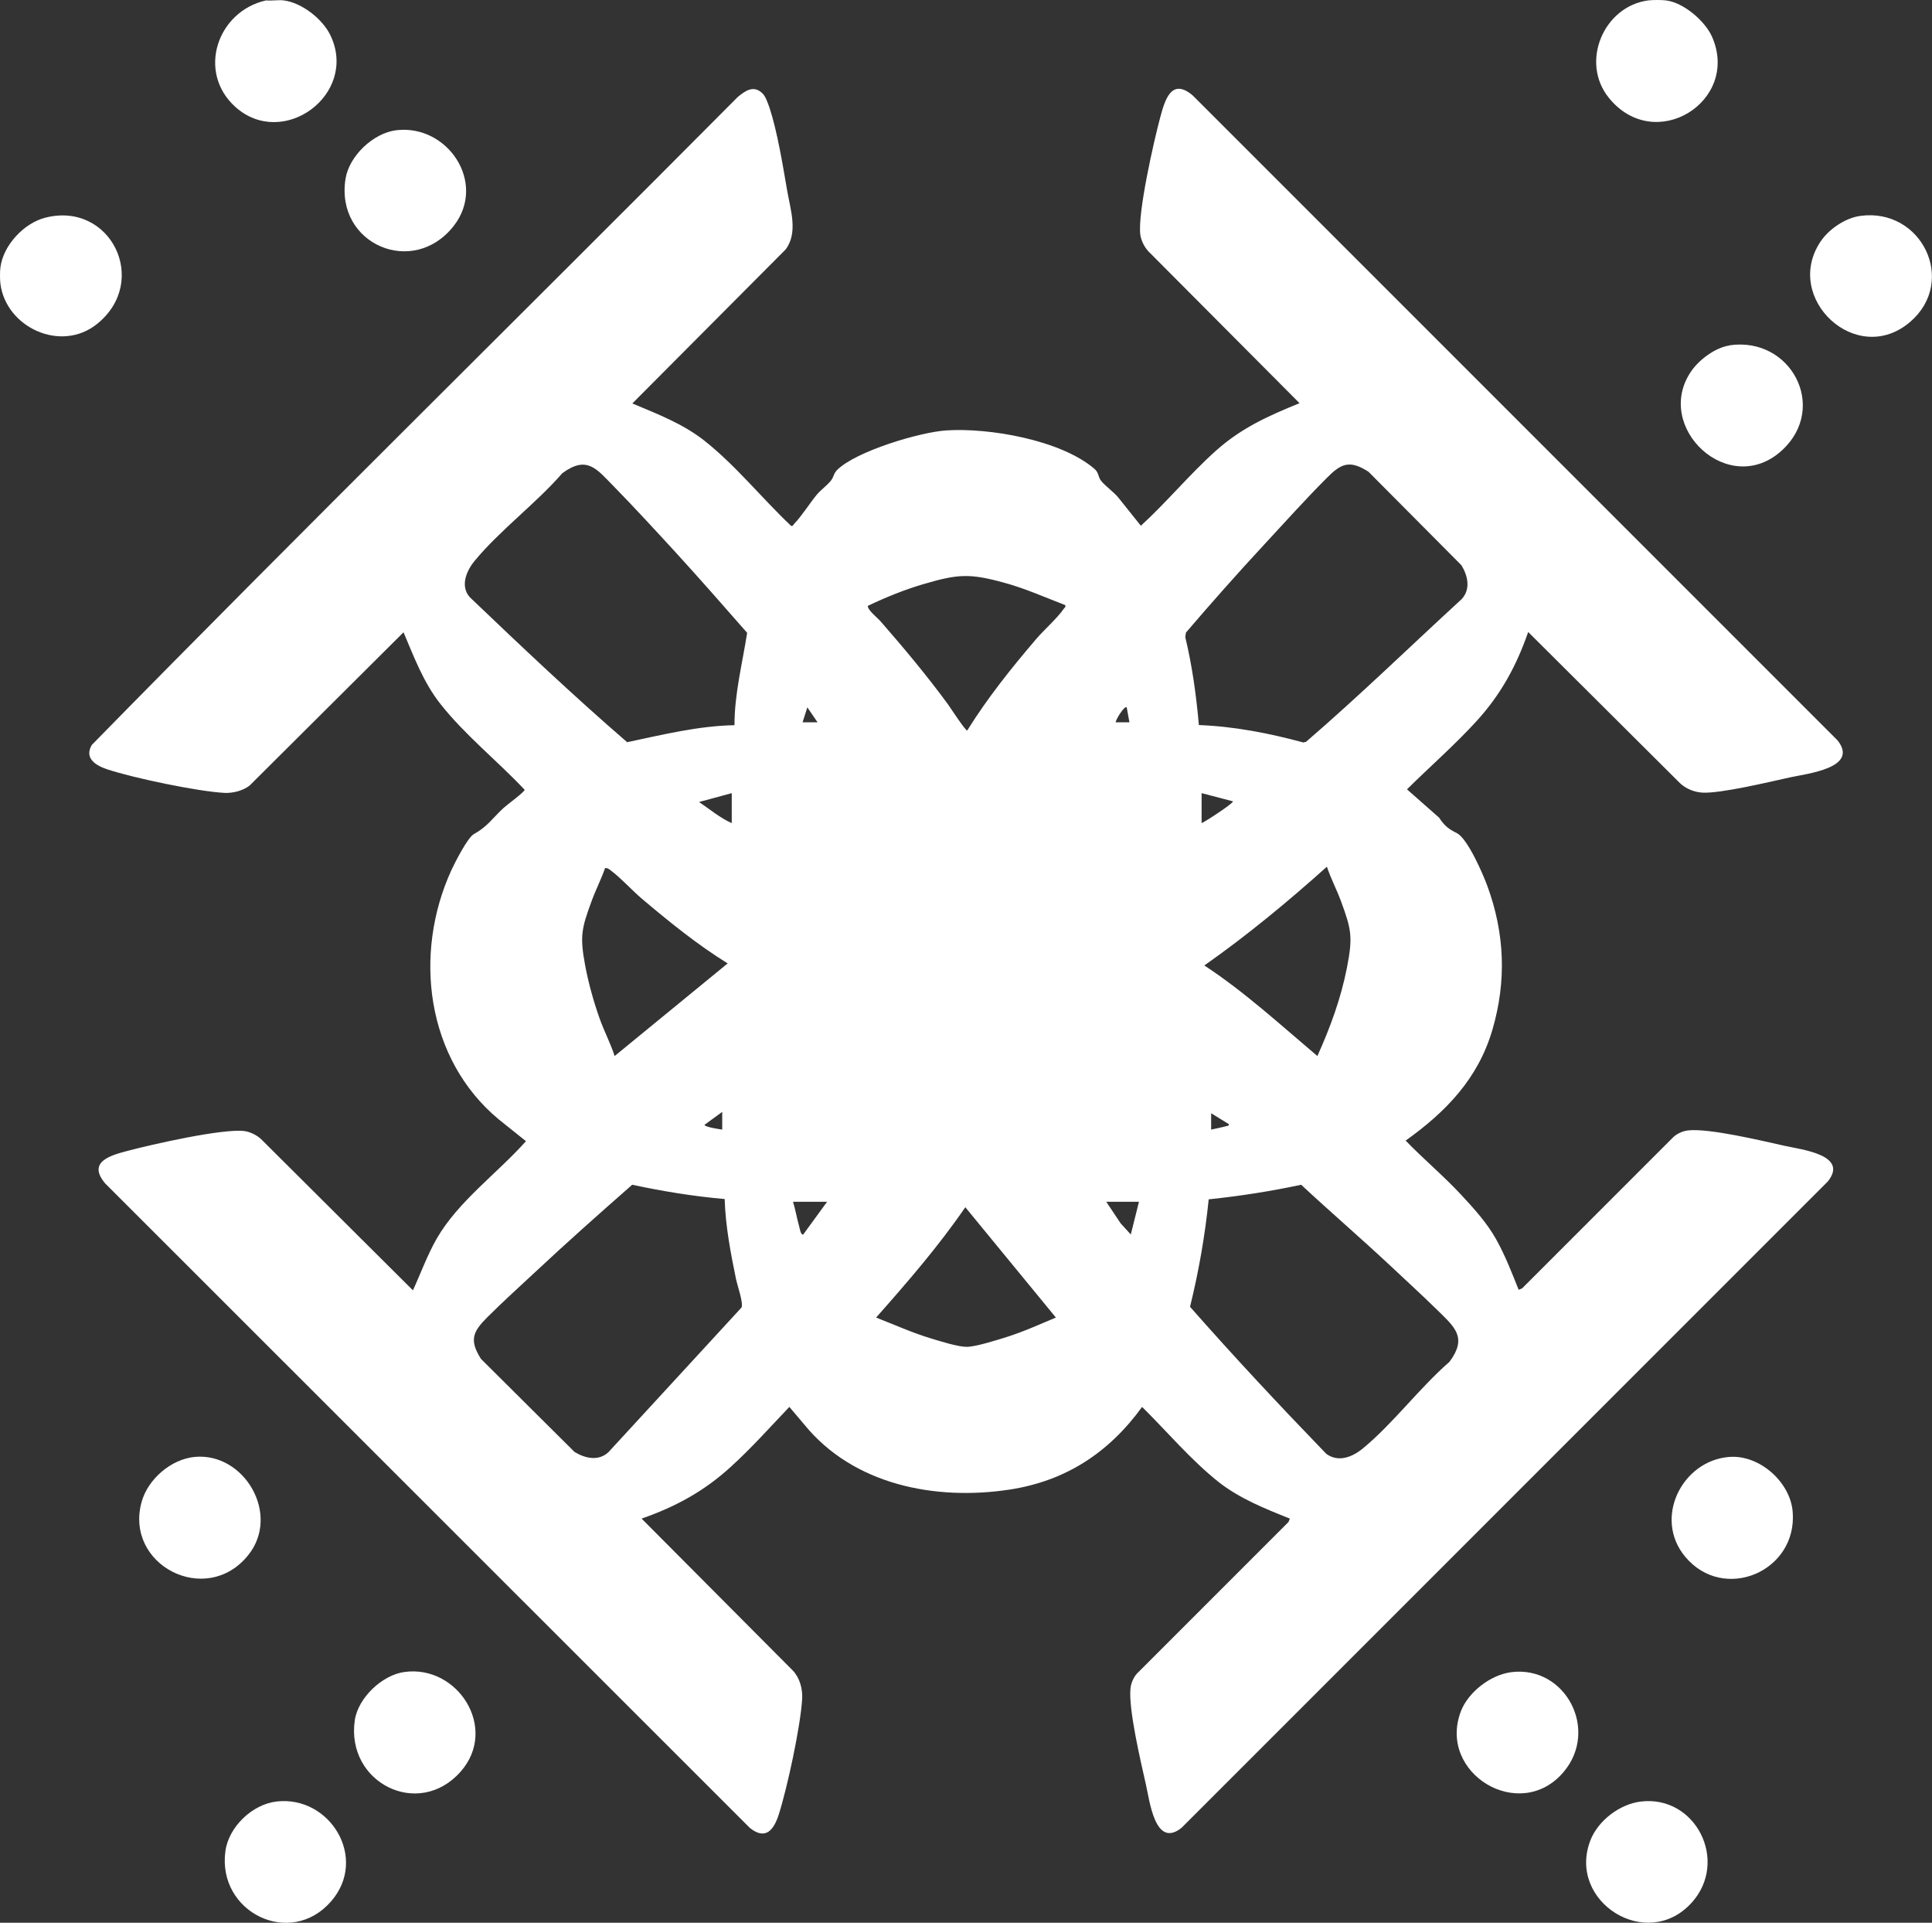 <?xml version="1.0" encoding="UTF-8"?>
<svg id="Layer_1" data-name="Layer 1" xmlns="http://www.w3.org/2000/svg" viewBox="0 0 141.86 141.16">
  <rect x="0" y="0" width="141.86" height="141.16" fill="#333333" stroke="none"/>
  <path fill="#FFFFFF" d="M122.33.03c1.29.16,2.86,1.5,3.38,2.67,2.08,4.73-4.2,8.67-7.58,4.48-2.13-2.64-.36-6.73,2.9-7.15.3-.04,1-.04,1.3,0Z"/>
  <path fill="#FFFFFF" d="M20.83.03c1.35.17,2.89,1.39,3.45,2.6,2.02,4.31-3.51,8.37-7.01,5.21C14.44,5.27,15.96.83,19.53.03c.41.04.9-.05,1.3,0Z"/>
  <path fill="#FFFFFF" d="M.03,20.83c-.04-.27-.04-.93,0-1.2.21-1.63,1.73-3.25,3.3-3.65,4.8-1.22,7.69,4.67,3.8,7.8-2.65,2.14-6.69.26-7.1-2.95Z"/>
  <path fill="#FFFFFF" d="M55.99,6.86c.23.22.4.74.51,1.04.58,1.77.98,4.24,1.3,6.1.24,1.39.82,3.09-.12,4.32l-11.25,11.3c1.83.77,3.67,1.47,5.25,2.7,2.34,1.84,4.25,4.25,6.41,6.29.14.04.16-.1.23-.16.52-.53,1.14-1.51,1.66-2.14.3-.36.77-.68,1.05-1.05.19-.25.18-.5.44-.76,1.38-1.37,6.06-2.77,8-2.9,3.15-.21,8.42.7,10.89,2.82.31.26.27.57.46.84.29.4,1.04.91,1.35,1.34l1.6,2c1.89-1.73,3.6-3.8,5.5-5.5s3.87-2.57,6.15-3.5l-11.1-11.15c-.29-.31-.53-.79-.59-1.21-.21-1.58.99-6.87,1.46-8.62.34-1.26.81-2.94,2.38-1.62l47.35,47.35c1.62,2.03-2.25,2.45-3.48,2.72-1.45.32-5.16,1.21-6.46,1.12-.58-.04-1.19-.28-1.62-.69l-11.15-11.1c-.87,2.5-2.01,4.59-3.8,6.55-1.6,1.75-3.42,3.34-5.1,5l2.36,2.08c.4.62.73.85,1.31,1.14.78.4,1.9,2.97,2.23,3.87,1.28,3.49,1.42,6.99.37,10.57s-3.4,6.01-6.37,8.13c1.33,1.37,2.8,2.6,4.1,4,.93,1,1.88,2.05,2.55,3.25s1.16,2.48,1.65,3.7l.25-.1,11.15-11.15c.29-.24.68-.41,1.05-.45,1.53-.17,5.41.76,7.07,1.13,1.25.28,4.74.67,3.18,2.62l-47.45,47.45c-1.94,1.55-2.34-1.95-2.62-3.18-.37-1.64-1.3-5.57-1.13-7.07.04-.37.21-.76.45-1.05l11.15-11.15.1-.25c-1.83-.73-3.69-1.47-5.25-2.7-2.04-1.63-3.75-3.67-5.6-5.5-2.43,3.35-5.6,5.44-9.73,6.07-5.45.83-11.46-.34-15.07-4.77l-1.1-1.3c-1.4,1.47-2.79,3.03-4.3,4.4-1.96,1.79-4.05,2.93-6.55,3.8l11.1,11.15c.52.55.73,1.35.69,2.09-.12,2.02-1.09,6.52-1.72,8.49-.36,1.12-.96,1.91-2.12.98L7.72,86.88c-1.32-1.57.36-2.05,1.62-2.38,1.76-.47,7.04-1.67,8.62-1.46.42.06.9.3,1.21.59l11.15,11.1c.58-1.26,1.06-2.6,1.75-3.8,1.57-2.73,4.47-4.81,6.55-7.15l-2-1.6c-5.34-4.44-6.29-12.14-3.48-18.29.26-.56,1.19-2.39,1.65-2.65,1.02-.57,1.33-1.13,2.18-1.92.21-.2,1.58-1.2,1.55-1.34-2-2.13-4.38-4.01-6.19-6.31-1.23-1.56-1.93-3.43-2.7-5.25l-11.3,11.25c-.48.38-1.23.57-1.84.54-1.97-.1-6.67-1.09-8.59-1.72-.85-.28-1.74-.81-1.16-1.8,15.66-15.98,31.65-31.69,47.43-47.57.56-.46,1.17-.9,1.82-.26ZM53.93,53.23c0-2.29.58-4.53.93-6.77-1.74-1.99-3.49-3.98-5.27-5.93-1.47-1.6-3.03-3.3-4.55-4.85-1.23-1.25-1.94-2.27-3.75-.94-1.92,2.21-4.62,4.22-6.45,6.45-.6.73-1.06,1.84-.35,2.65,3.79,3.62,7.59,7.22,11.56,10.65,2.6-.55,5.22-1.2,7.9-1.25ZM88.03,53.23c2.59.1,5.17.6,7.67,1.28l.2-.05c3.92-3.38,7.62-6.98,11.43-10.48.67-.73.45-1.7-.02-2.48l-6.83-6.87c-1.38-.88-2-.61-3.05.45-1.56,1.56-3.14,3.32-4.65,4.95-1.94,2.09-3.84,4.24-5.7,6.41l-.05.33c.51,2.12.81,4.29,1,6.47ZM78.23,44.43c-1.49-.57-2.95-1.23-4.5-1.65-2.58-.71-3.43-.63-5.98.12-1.38.41-2.73.96-4.03,1.58-.02.31.73.89.95,1.15,1.71,1.96,3.39,3.97,4.93,6.07.13.18,1.32,2,1.42,1.93,1.47-2.37,3.24-4.58,5.05-6.7.58-.68,1.58-1.56,2.05-2.25.06-.08.14-.1.1-.25ZM60.03,53.03l-.75-1.1-.35,1.1h1.1ZM82.73,51.93c-.17-.16-.88,1.03-.8,1.1h1s-.2-1.1-.2-1.1ZM53.73,58.23l-2.4.65c.79.53,1.52,1.16,2.4,1.55v-2.2ZM88.23,58.23v2.2c.22-.07,2.39-1.49,2.3-1.6l-2.3-.6ZM96.73,77.53c.94-2.08,1.73-4.23,2.17-6.48s.34-2.78-.44-4.9c-.32-.86-.75-1.67-1.03-2.52-2.87,2.57-5.84,5.03-9,7.25,2.97,1.95,5.59,4.36,8.3,6.65ZM53.43,70.73c-2.23-1.38-4.3-3.06-6.3-4.75-.73-.62-1.52-1.5-2.25-2.05-.13-.1-.26-.22-.45-.2-.29.83-.7,1.62-1,2.45-.73,1.99-.86,2.55-.47,4.67.24,1.29.63,2.7,1.07,3.93.33.93.8,1.81,1.1,2.75l8.3-6.8ZM53.03,82.93v-1.3s-1.3.95-1.3.95c0,.16,1.09.32,1.3.35ZM90.23,82.53l-1.3-.8v1.2s.95-.2,1.1-.25c.1-.03.23-.01.2-.15ZM53.22,88.03c-2.29-.2-4.56-.57-6.8-1.05-2.39,2.1-4.78,4.22-7.1,6.39-1.18,1.1-2.41,2.21-3.55,3.35-1.05,1.05-1.33,1.67-.45,3.05l6.87,6.83c.78.47,1.75.69,2.48.02l9.78-10.63c.14-.34-.3-1.59-.4-2.05-.4-1.95-.78-3.92-.84-5.91ZM88.75,88.05c-.27,2.66-.73,5.29-1.37,7.89,3.24,3.68,6.59,7.26,10,10.79.89.66,1.93.24,2.7-.4,2.2-1.81,4.17-4.46,6.35-6.35,1.32-1.77.4-2.53-.84-3.75-1.15-1.13-2.37-2.24-3.55-3.35-2.14-2-4.36-3.91-6.5-5.9-2.24.48-4.5.83-6.78,1.07ZM60.73,88.23h-2.5c.18.59.28,1.21.45,1.8.04.14.11.66.3.6l1.75-2.4ZM83.63,88.23h-2.4l1.06,1.59.74.81.6-2.4ZM77.53,96.73l-6.65-8.1c-1.97,2.87-4.25,5.5-6.55,8.1,1.33.52,2.64,1.11,4.02,1.53.67.2,1.97.62,2.63.62s2.26-.51,2.93-.72c1.24-.39,2.42-.93,3.62-1.43Z"/>
  <path fill="#FFFFFF" d="M127,25.35c4.5-.65,7.24,4.54,3.88,7.68-3.9,3.64-9.54-1.68-6.69-5.79.59-.85,1.77-1.73,2.82-1.88Z"/>
  <path fill="#FFFFFF" d="M14.3,106.96c3.64-.34,6.33,4.23,3.92,7.22-3.09,3.83-9.11.71-7.82-3.92.47-1.68,2.16-3.13,3.9-3.3Z"/>
  <path fill="#FFFFFF" d="M29.7,122.75c3.92-.54,6.92,4.15,4.12,7.32-3.09,3.5-8.43.81-7.77-3.77.24-1.65,2.01-3.33,3.65-3.55Z"/>
  <path fill="#FFFFFF" d="M111,122.76c3.95-.47,6.42,4.23,3.82,7.32-3.2,3.81-9.3.12-7.55-4.45.55-1.42,2.2-2.69,3.73-2.87Z"/>
  <path fill="#FFFFFF" d="M127.01,106.96c2.19-.15,4.44,1.84,4.62,4.02.37,4.39-5.07,6.71-7.9,3.3-2.35-2.83-.21-7.08,3.28-7.32Z"/>
  <path fill="#FFFFFF" d="M29.1,9.56c3.77-.45,6.67,3.87,4.22,7.02-2.98,3.82-8.71,1.35-7.95-3.45.27-1.69,2.04-3.36,3.73-3.57Z"/>
  <path fill="#FFFFFF" d="M136.6,15.85c4.48-.61,7.13,4.78,3.67,7.77-3.93,3.4-9.39-1.73-6.59-5.89.61-.91,1.81-1.73,2.92-1.88Z"/>
  <path fill="#FFFFFF" d="M20.3,132.26c3.92-.46,6.76,4.15,4.02,7.32-2.99,3.46-8.38.81-7.77-3.67.24-1.79,1.97-3.44,3.75-3.65Z"/>
  <path fill="#FFFFFF" d="M120.5,132.26c4.01-.47,6.46,4.38,3.72,7.42-3.29,3.65-9.16-.07-7.45-4.55.56-1.47,2.17-2.69,3.73-2.87Z"/>
</svg>